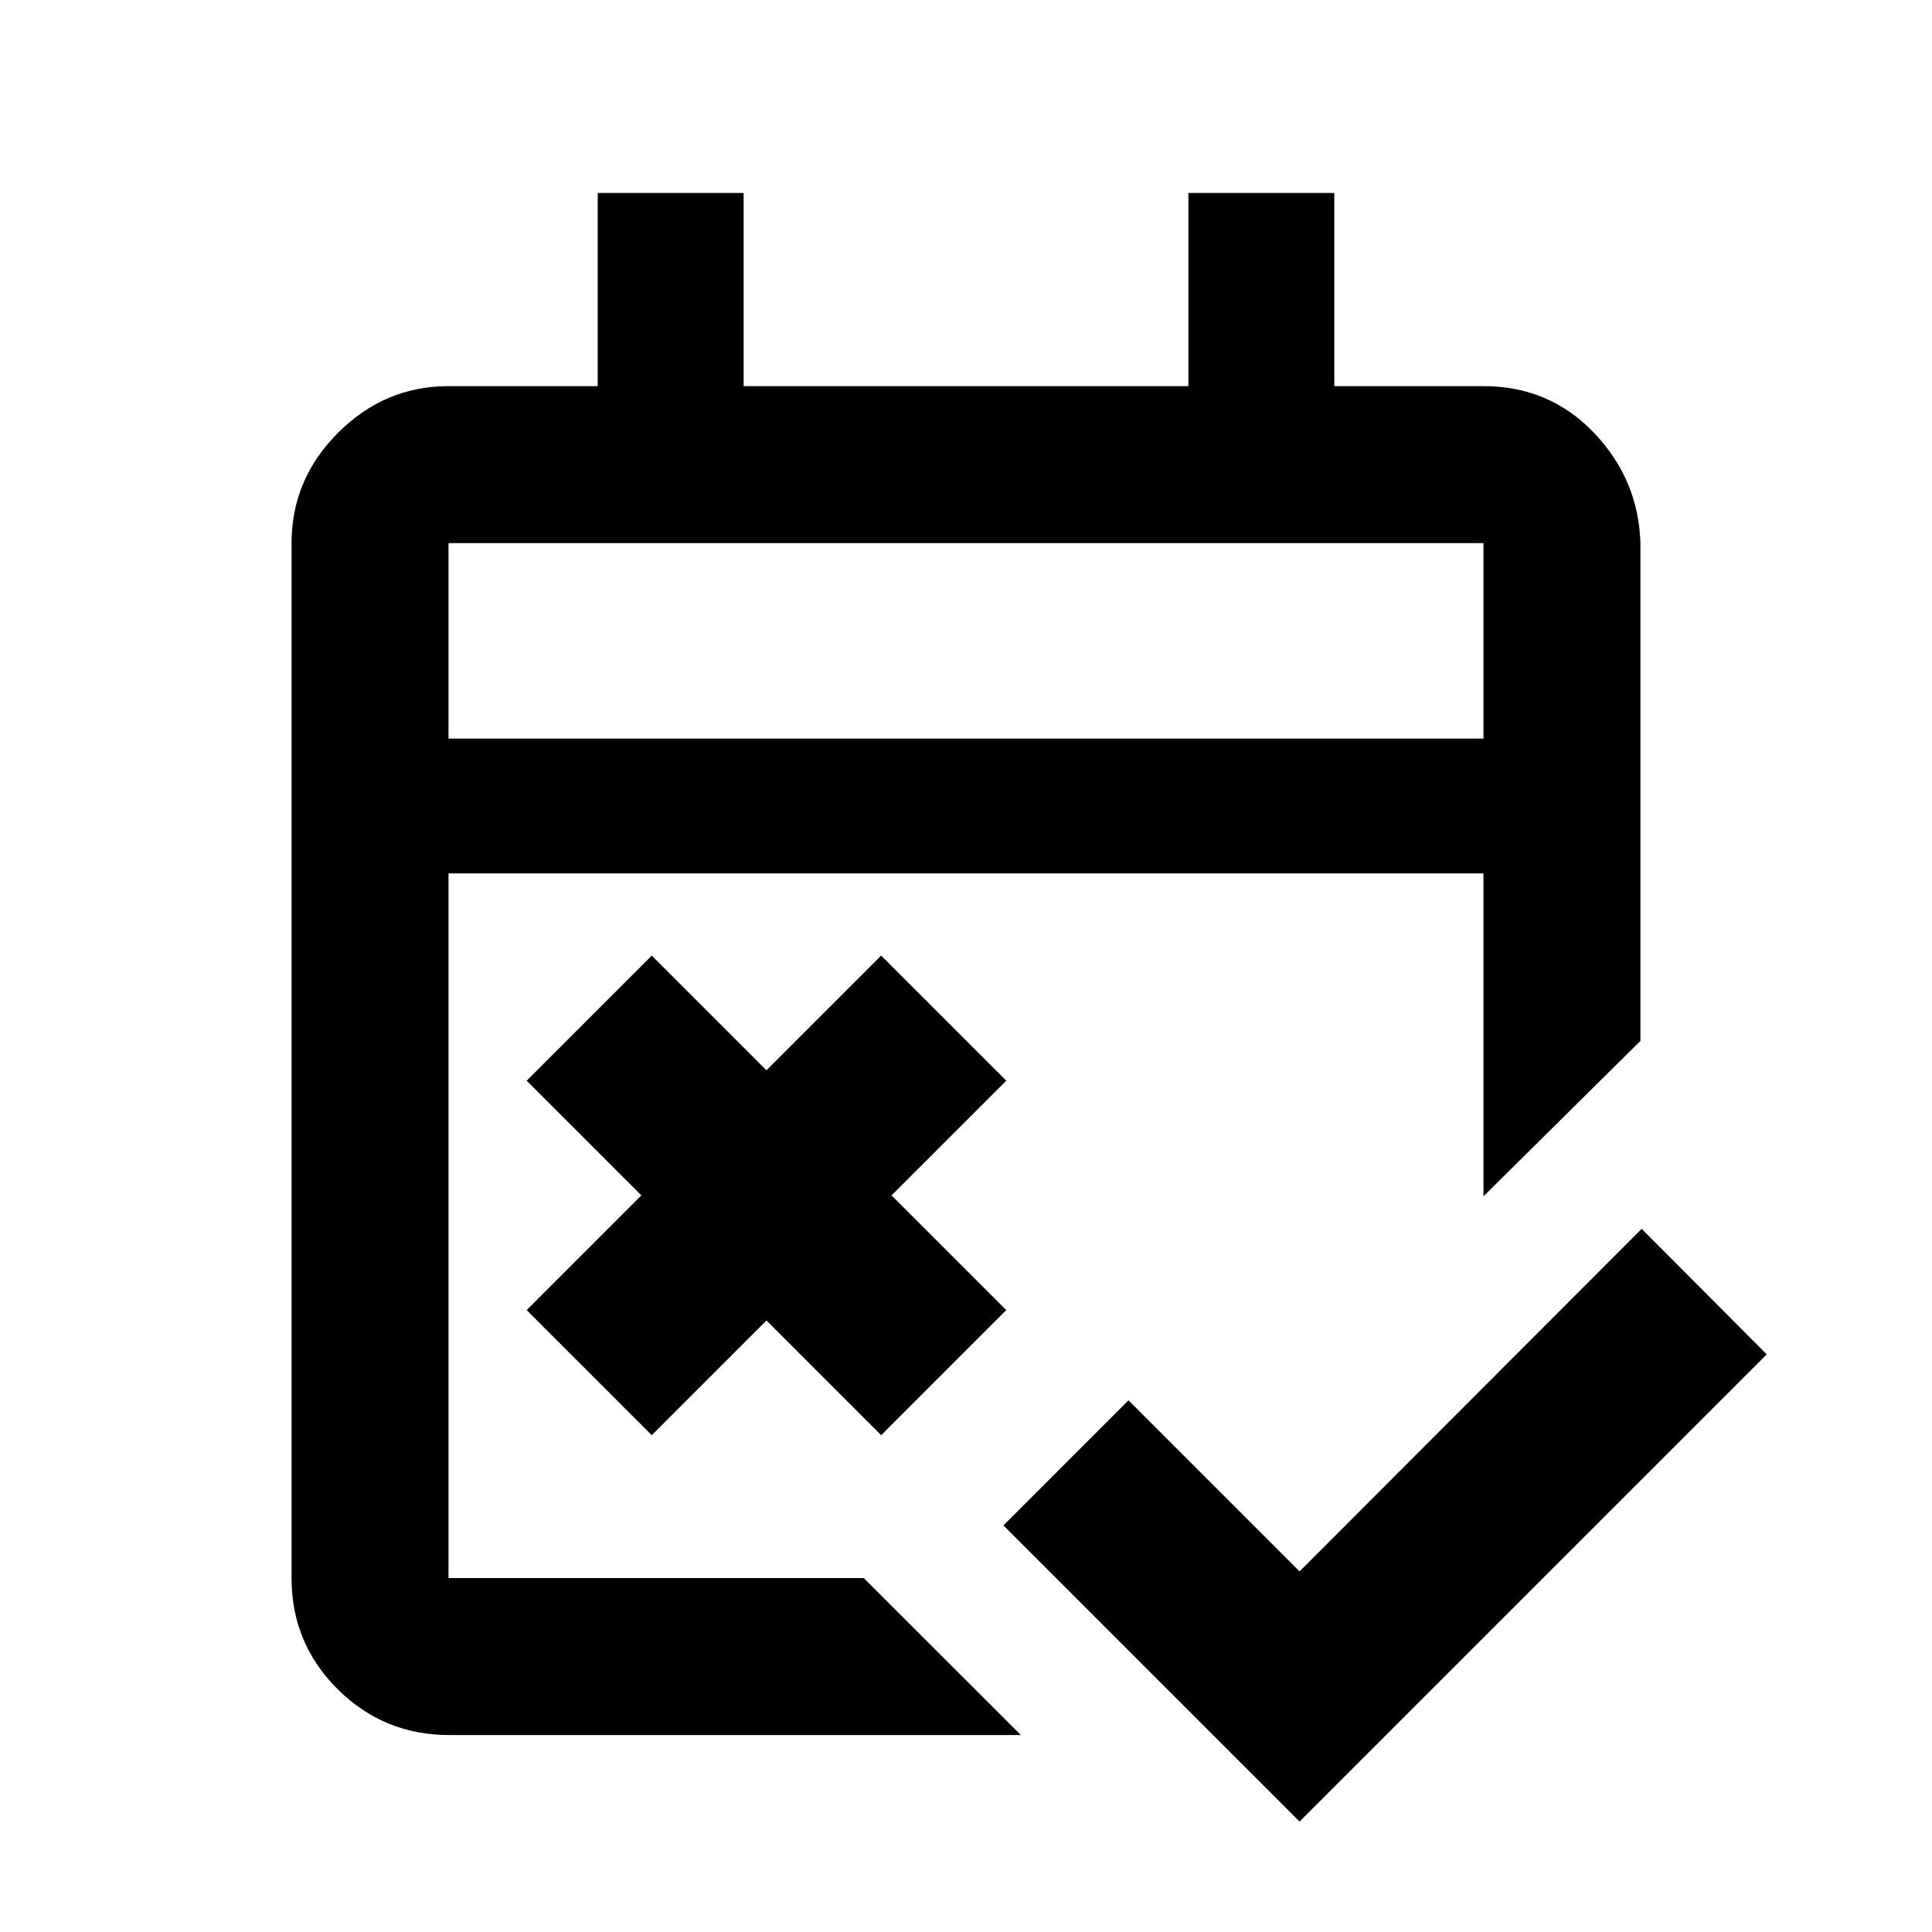 <svg xmlns="http://www.w3.org/2000/svg" height="20" viewBox="0 -960 960 960" width="20"><path d="M645.74-54.87 498.59-202.02l62.15-62.15 85 85 170-170.24 62.15 62.39L645.74-54.87Zm-321.89-192-62.15-62.15 57-57-57-57 62.15-62.15 57 57 57-57L500-423.02l-57 57 57 57-62.15 62.15-57-57-57 57Zm-100.61 149q-32.57 0-55.47-22.79t-22.9-55.21v-514.26q0-31.72 23.14-54.86t54.86-23.14H297v-96h72.5v96h221v-96H663v96h74.13q32.72 0 54.86 23.14t23.14 54.86v247.33l-78 77.23V-526H222.87v350.13H429.2l78.06 78H223.24ZM222.87-593h514.26v-97.13H222.87V-593Zm0 0v-97.13V-593Z"/></svg>